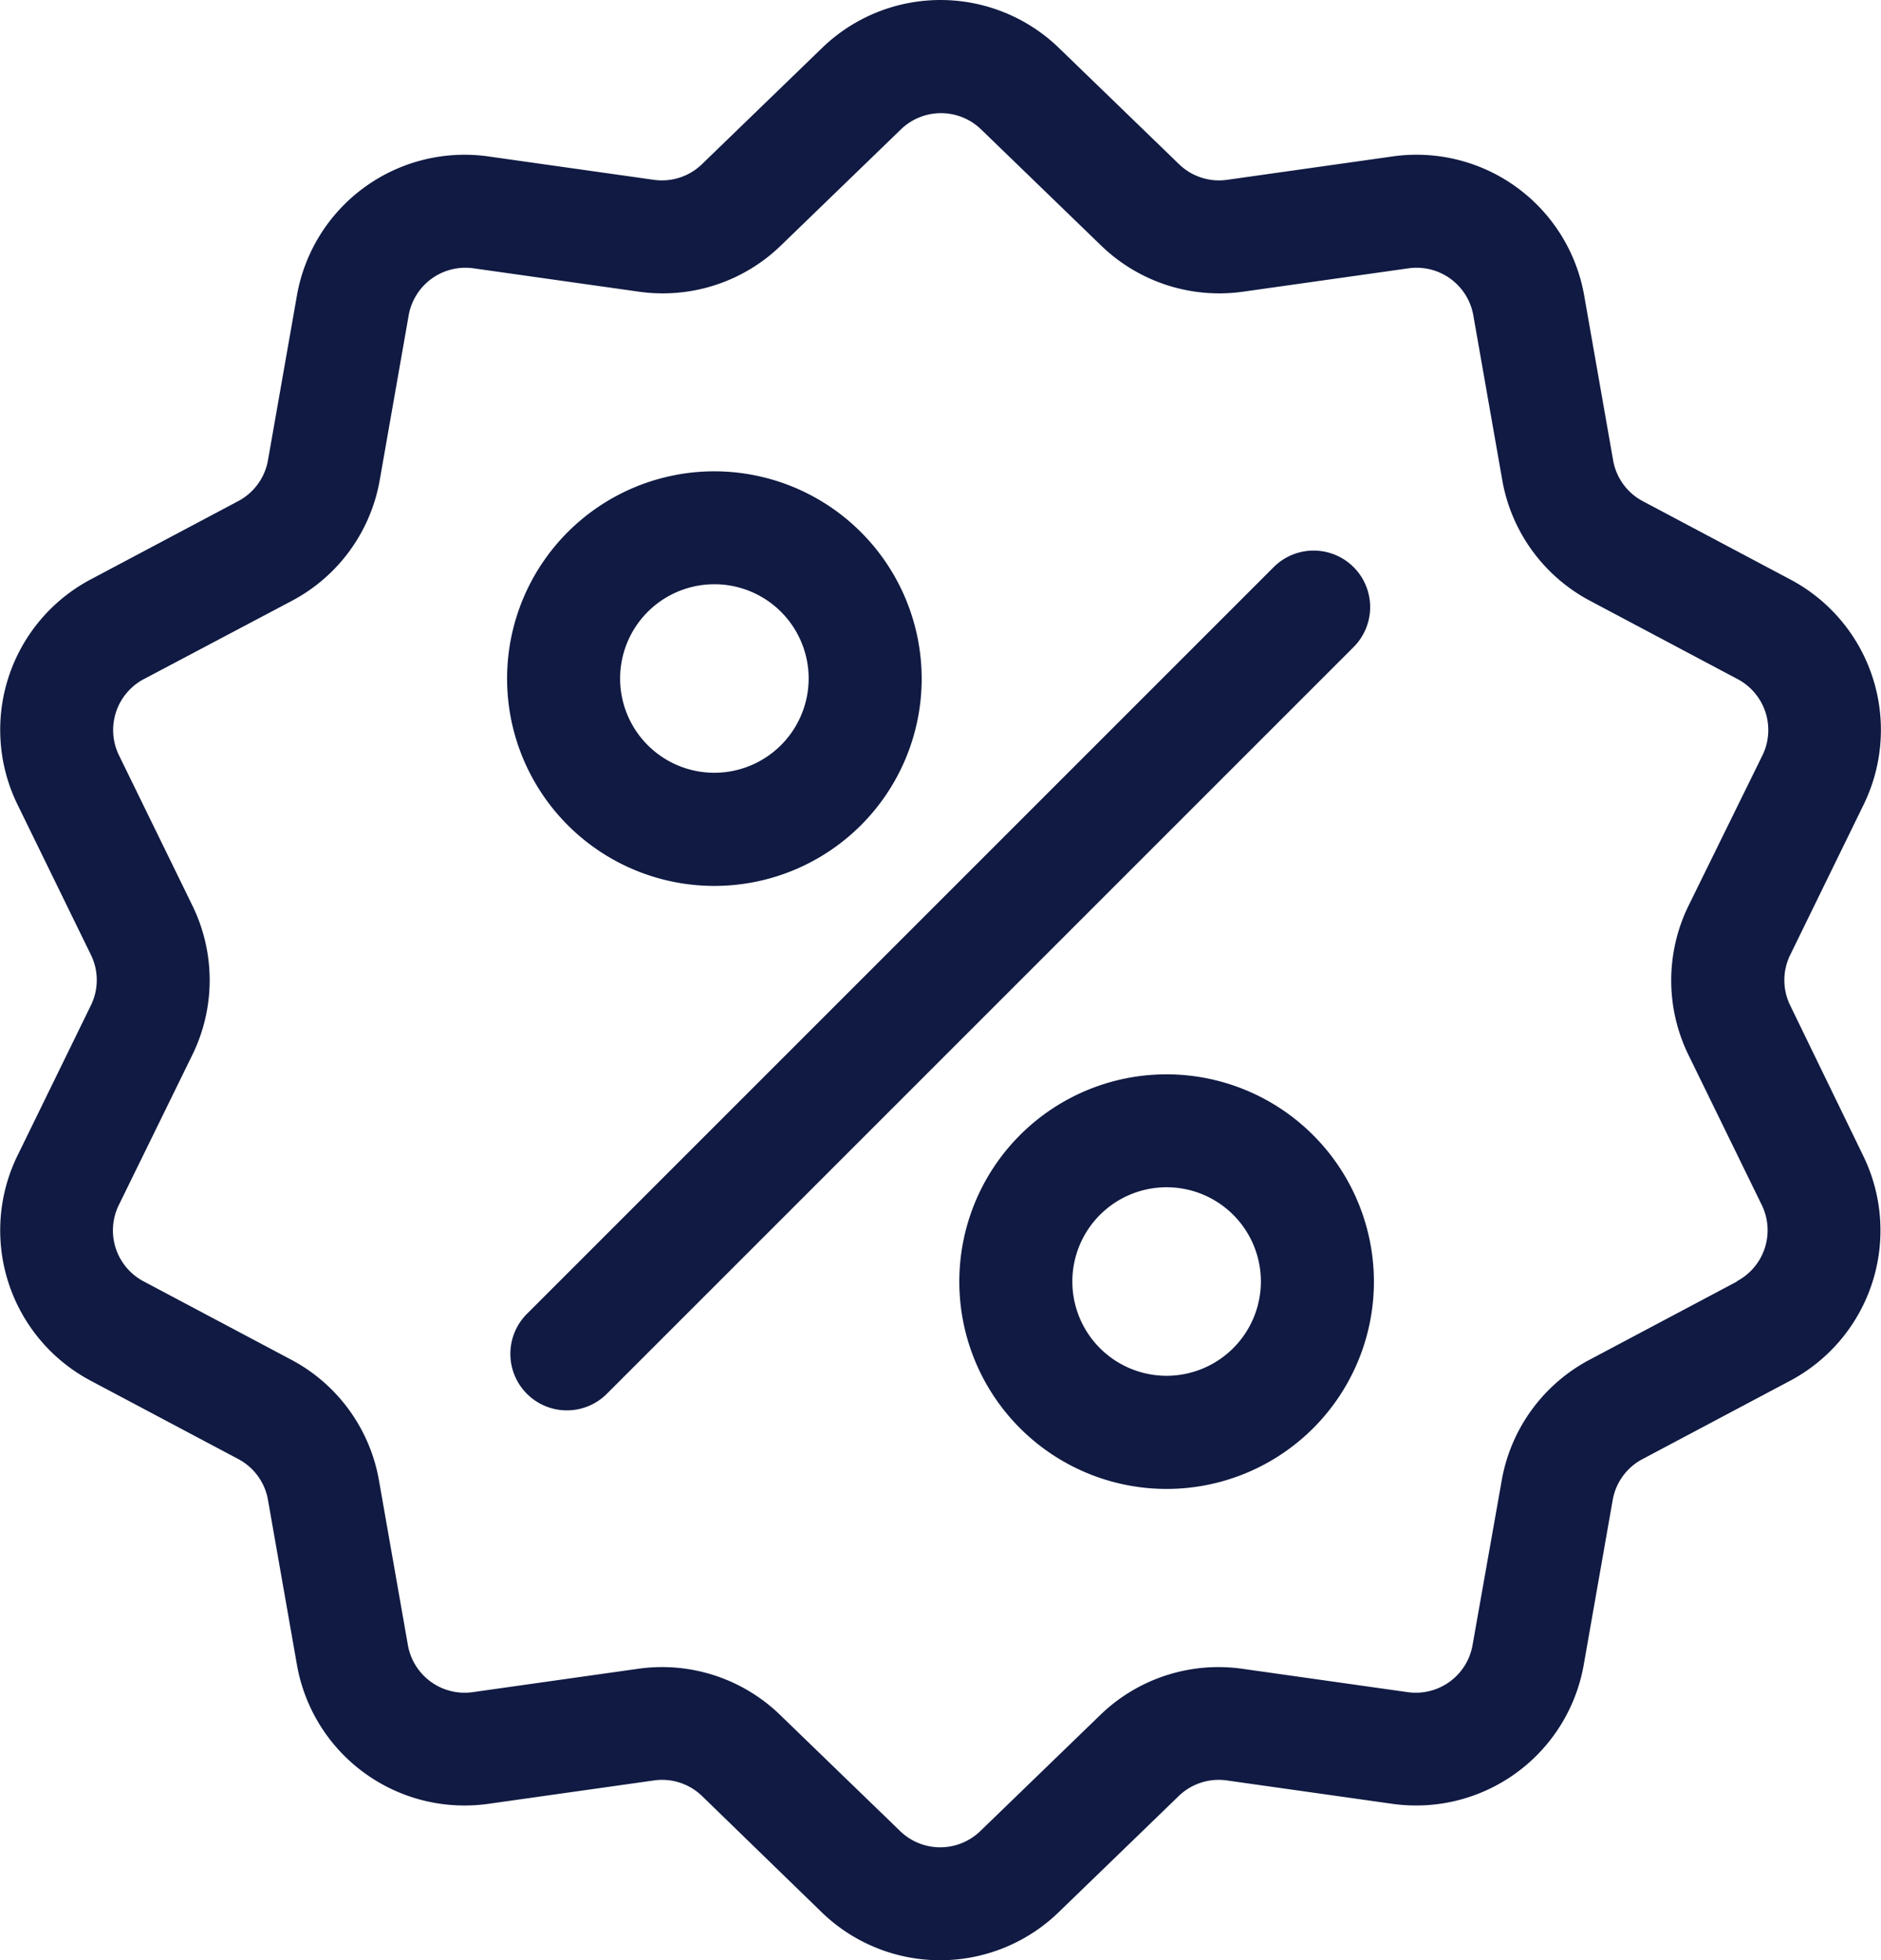 <svg id="discount" xmlns="http://www.w3.org/2000/svg" width="17.041" height="17.759" viewBox="0 0 17.041 17.759">
  <g id="Group_2416" data-name="Group 2416" transform="translate(0 0)">
    <g id="Group_2415" data-name="Group 2415">
      <path id="Path_311" data-name="Path 311" d="M26.578,9.108a.52.52,0,0,1,0-.46l.662-1.355a1.542,1.542,0,0,0-.665-2.047l-1.332-.707a.52.52,0,0,1-.27-.372l-.261-1.486A1.542,1.542,0,0,0,22.97,1.416l-1.493.211a.52.52,0,0,1-.437-.142L19.956.436a1.542,1.542,0,0,0-2.153,0L16.719,1.485a.521.521,0,0,1-.437.142l-1.493-.211a1.542,1.542,0,0,0-1.741,1.265l-.261,1.485a.521.521,0,0,1-.27.372l-1.332.707a1.542,1.542,0,0,0-.665,2.047l.662,1.355a.52.52,0,0,1,0,.46l-.662,1.355a1.542,1.542,0,0,0,.665,2.047l1.332.707a.52.52,0,0,1,.27.372l.261,1.486a1.541,1.541,0,0,0,1.52,1.281,1.584,1.584,0,0,0,.222-.016l1.493-.211a.52.52,0,0,1,.437.142L17.8,17.319a1.542,1.542,0,0,0,2.153,0l1.084-1.049a.521.521,0,0,1,.437-.142l1.493.211a1.542,1.542,0,0,0,1.741-1.265l.261-1.485a.521.521,0,0,1,.27-.372l1.332-.707a1.542,1.542,0,0,0,.665-2.047Zm-.483,2.5-1.332.707a1.538,1.538,0,0,0-.8,1.1L23.7,14.9a.522.522,0,0,1-.589.428l-1.493-.211a1.538,1.538,0,0,0-1.293.42l-1.084,1.049a.522.522,0,0,1-.728,0l-1.084-1.049a1.537,1.537,0,0,0-1.073-.436,1.572,1.572,0,0,0-.22.016l-1.493.211a.522.522,0,0,1-.589-.428l-.261-1.486a1.538,1.538,0,0,0-.8-1.1l-1.332-.707a.522.522,0,0,1-.225-.693L12.1,9.558a1.538,1.538,0,0,0,0-1.36l-.662-1.355a.522.522,0,0,1,.225-.693L13,5.443a1.538,1.538,0,0,0,.8-1.1l.261-1.486a.522.522,0,0,1,.589-.428l1.493.211a1.538,1.538,0,0,0,1.293-.42l1.084-1.049a.522.522,0,0,1,.728,0l1.084,1.049a1.538,1.538,0,0,0,1.293.42l1.493-.211a.522.522,0,0,1,.589.428l.261,1.486a1.538,1.538,0,0,0,.8,1.1l1.332.707a.522.522,0,0,1,.225.693L25.658,8.2a1.538,1.538,0,0,0,0,1.36l.662,1.355A.522.522,0,0,1,26.095,11.605Z" transform="translate(-10.359 0.002)" fill="#101a42"/>
    </g>
  </g>
  <g id="Group_2418" data-name="Group 2418" transform="translate(4.628 4.988)">
    <g id="Group_2417" data-name="Group 2417">
      <path id="Path_312" data-name="Path 312" d="M151.426,143.941a.512.512,0,0,0-.724,0l-6.76,6.76a.512.512,0,1,0,.724.724l6.76-6.76A.512.512,0,0,0,151.426,143.941Z" transform="translate(-143.791 -143.791)" fill="#101a42"/>
    </g>
  </g>
  <g id="Group_2420" data-name="Group 2420" transform="translate(4.594 4.27)">
    <g id="Group_2419" data-name="Group 2419">
      <path id="Path_313" data-name="Path 313" d="M144.68,123.116a1.878,1.878,0,1,0,1.878,1.878A1.88,1.88,0,0,0,144.68,123.116Zm0,2.731a.854.854,0,1,1,.854-.854A.855.855,0,0,1,144.68,125.847Z" transform="translate(-142.802 -123.116)" fill="#101a42"/>
    </g>
  </g>
  <g id="Group_2422" data-name="Group 2422" transform="translate(8.691 9.733)">
    <g id="Group_2421" data-name="Group 2421">
      <path id="Path_314" data-name="Path 314" d="M262.8,280.61a1.878,1.878,0,1,0,1.878,1.878A1.88,1.88,0,0,0,262.8,280.61Zm0,2.731a.854.854,0,1,1,.854-.854A.855.855,0,0,1,262.8,283.341Z" transform="translate(-260.922 -280.61)" fill="#101a42"/>
    </g>
  </g>
</svg>
